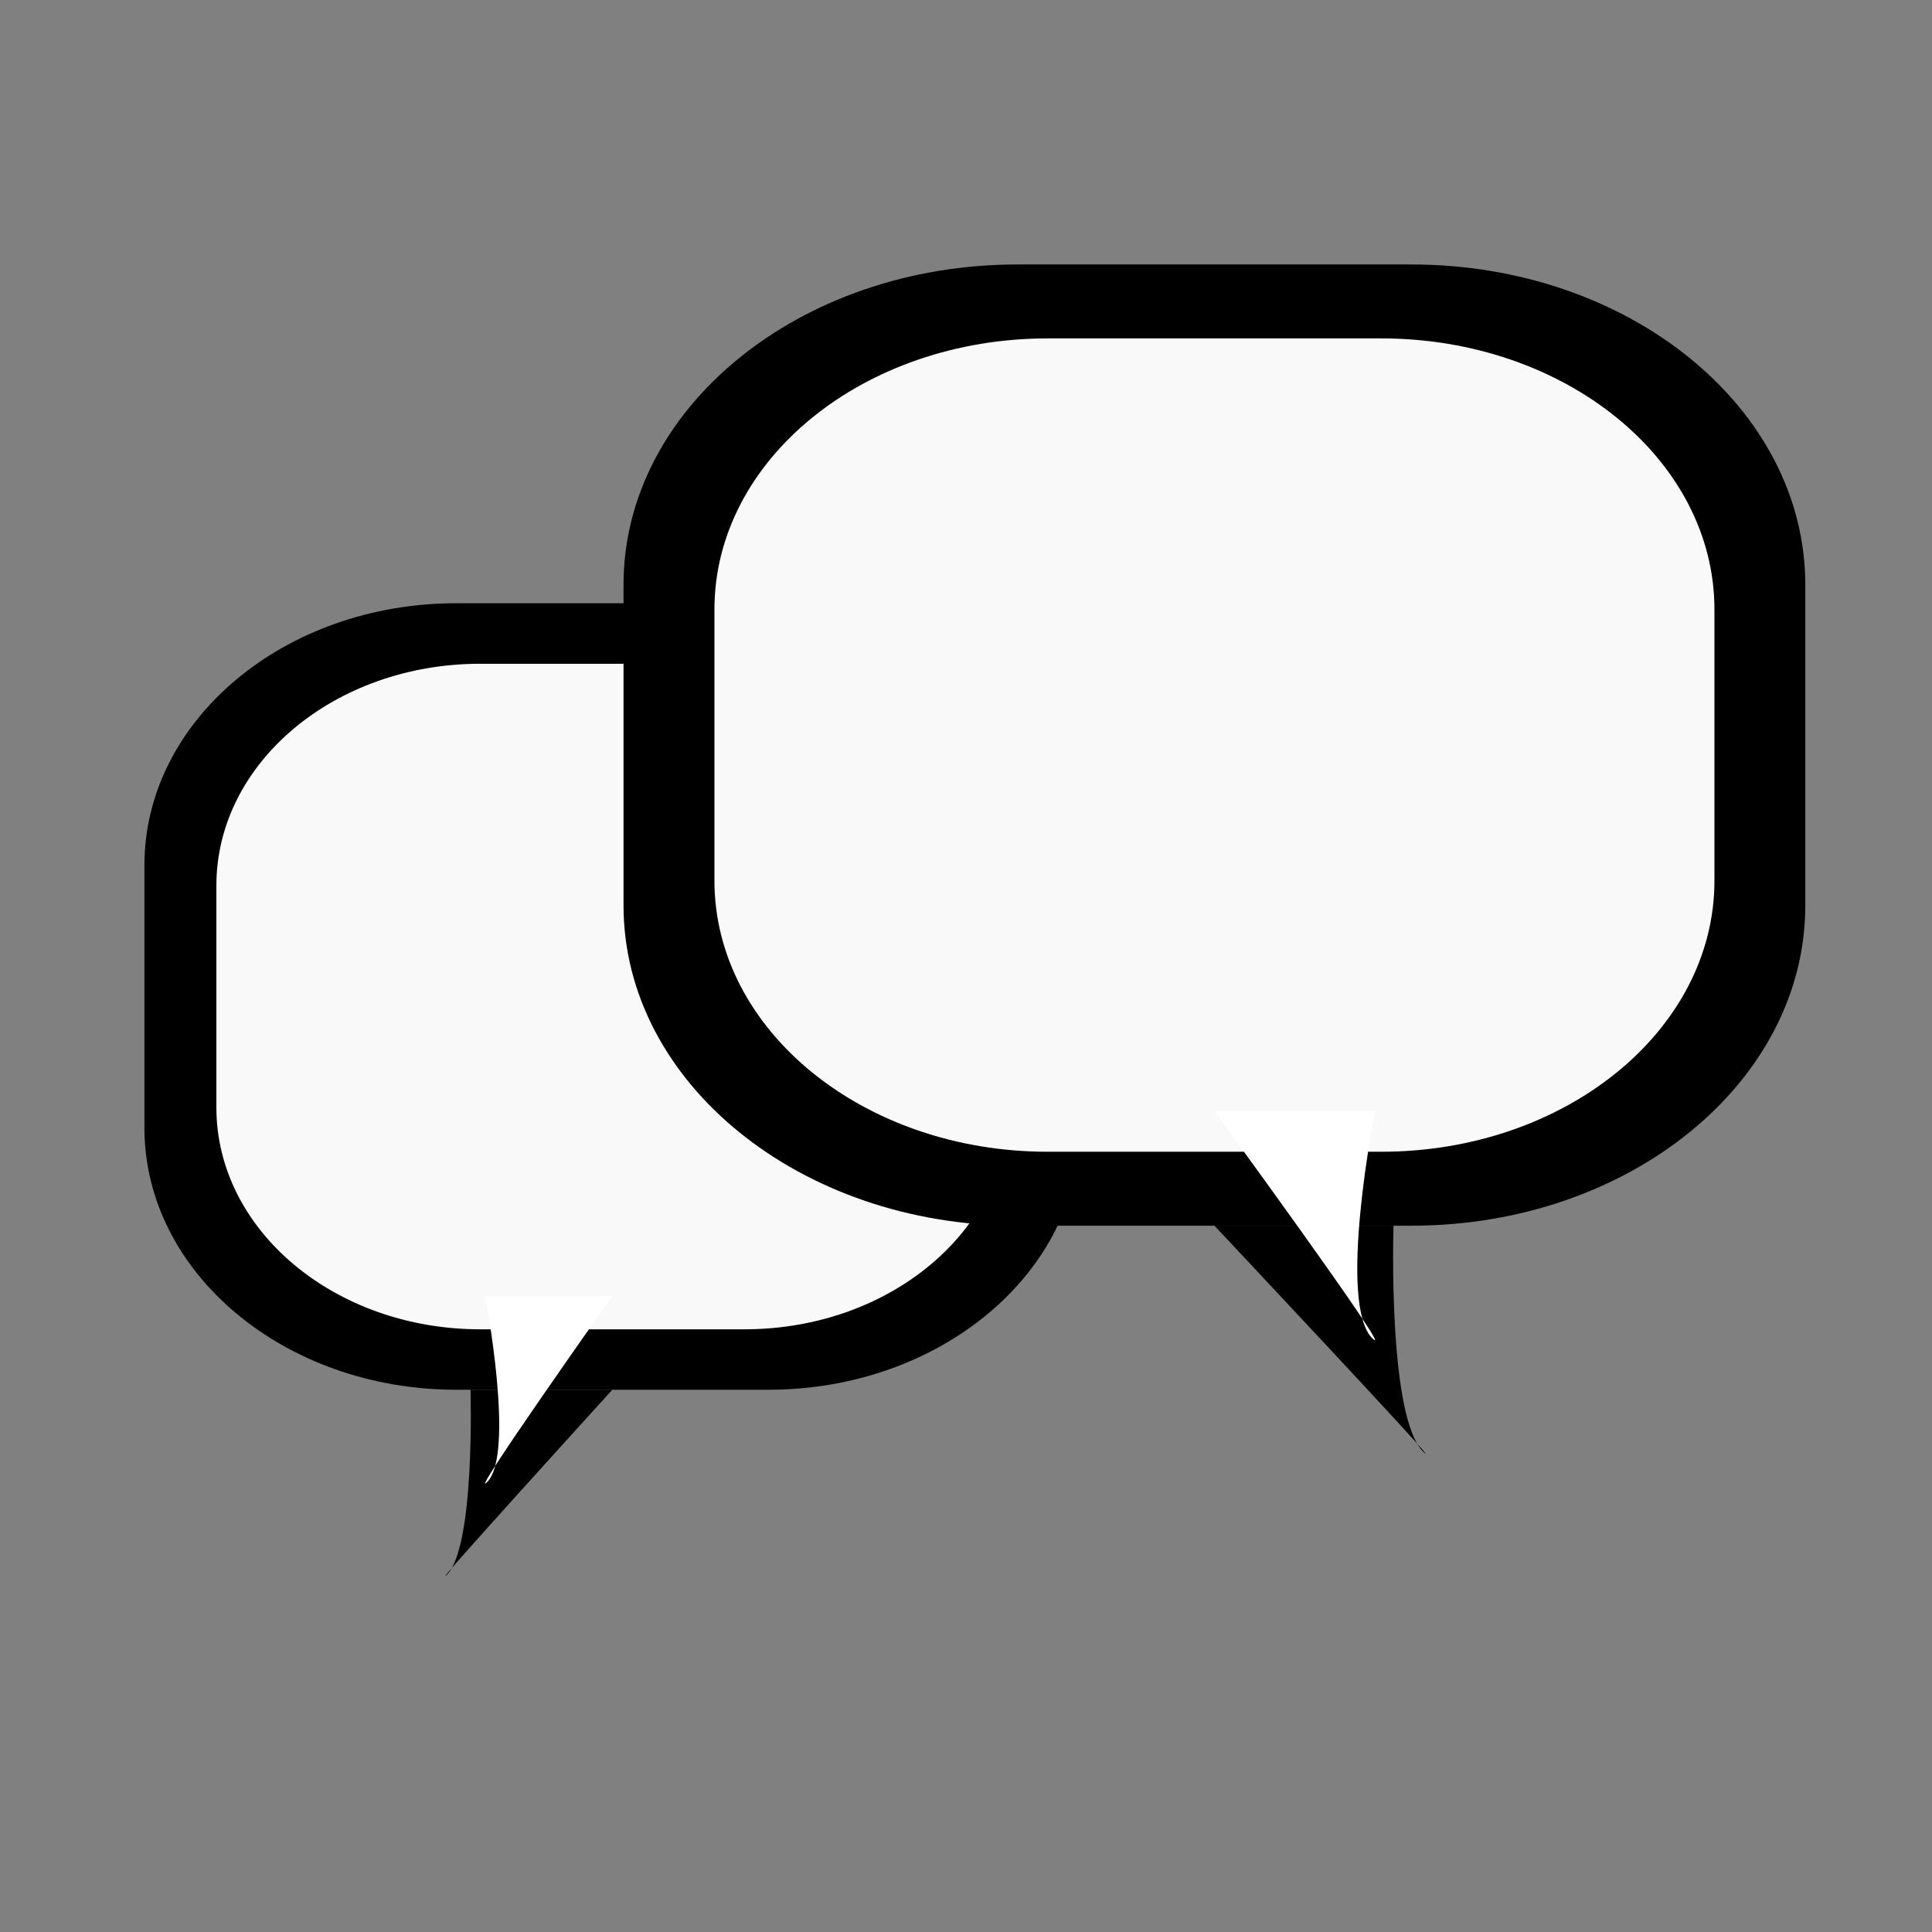 <?xml version="1.0" encoding="utf-8"?>
<!-- Generator: Adobe Illustrator 14.0.0, SVG Export Plug-In . SVG Version: 6.00 Build 43363)  -->
<!DOCTYPE svg PUBLIC "-//W3C//DTD SVG 1.1//EN" "http://www.w3.org/Graphics/SVG/1.1/DTD/svg11.dtd">
<svg version="1.1" id="Layer_1" xmlns="http://www.w3.org/2000/svg" xmlns:xlink="http://www.w3.org/1999/xlink" x="0px" y="0px"
	 width="64px" height="64px" viewBox="0 0 64 64" enable-background="new 0 0 64 64" xml:space="preserve">
<rect x="0" y="0" width="64" height="64" fill="#808080" stroke="none"/>
<path d="M35.783,28.665c0-4.794-4.625-8.682-10.33-8.682h-10.34c-5.705,0-10.329,3.887-10.329,8.682v8.691
	c0,4.794,4.625,8.681,10.329,8.681h10.34c5.705,0,10.33-3.887,10.33-8.681V28.665z"/>
<path fill="#F9F9F9" d="M33.398,29.334c0-4.057-3.914-7.346-8.74-7.346h-8.75c-4.827,0-8.74,3.289-8.74,7.346v7.354
	c0,4.057,3.913,7.347,8.74,7.347h8.75c4.827,0,8.74-3.29,8.74-7.347V29.334z"/>
<path d="M15.586,46.037c0,0,0.164,5.247-0.801,6.146c-0.595,0.555,5.499-6.146,5.499-6.146"/>
<path fill="#FFFFFF" d="M16.07,42.932c0,0,1.016,5.279,0.051,6.179c-0.595,0.555,4.163-6.179,4.163-6.179"/>
<path d="M20.655,19.371c0-5.859,5.84-10.61,13.044-10.61h13.06c7.204,0,13.044,4.751,13.044,10.61v10.622
	c0,5.86-5.84,10.61-13.044,10.61h-13.06c-7.204,0-13.044-4.75-13.044-10.61V19.371z"/>
<path fill="#F9F9F9" d="M23.667,20.188c0-4.958,4.942-8.978,11.038-8.978h11.05c6.097,0,11.038,4.02,11.038,8.978v8.987
	c0,4.958-4.941,8.978-11.038,8.978h-11.05c-6.096,0-11.038-4.021-11.038-8.978V20.188z"/>
<path d="M46.162,40.603c0,0-0.207,6.412,1.011,7.511c0.752,0.679-6.943-7.511-6.943-7.511"/>
<path fill="#FFFFFF" d="M45.551,36.807c0,0-1.282,6.452-0.065,7.551c0.753,0.678-5.256-7.551-5.256-7.551"/>
</svg>
